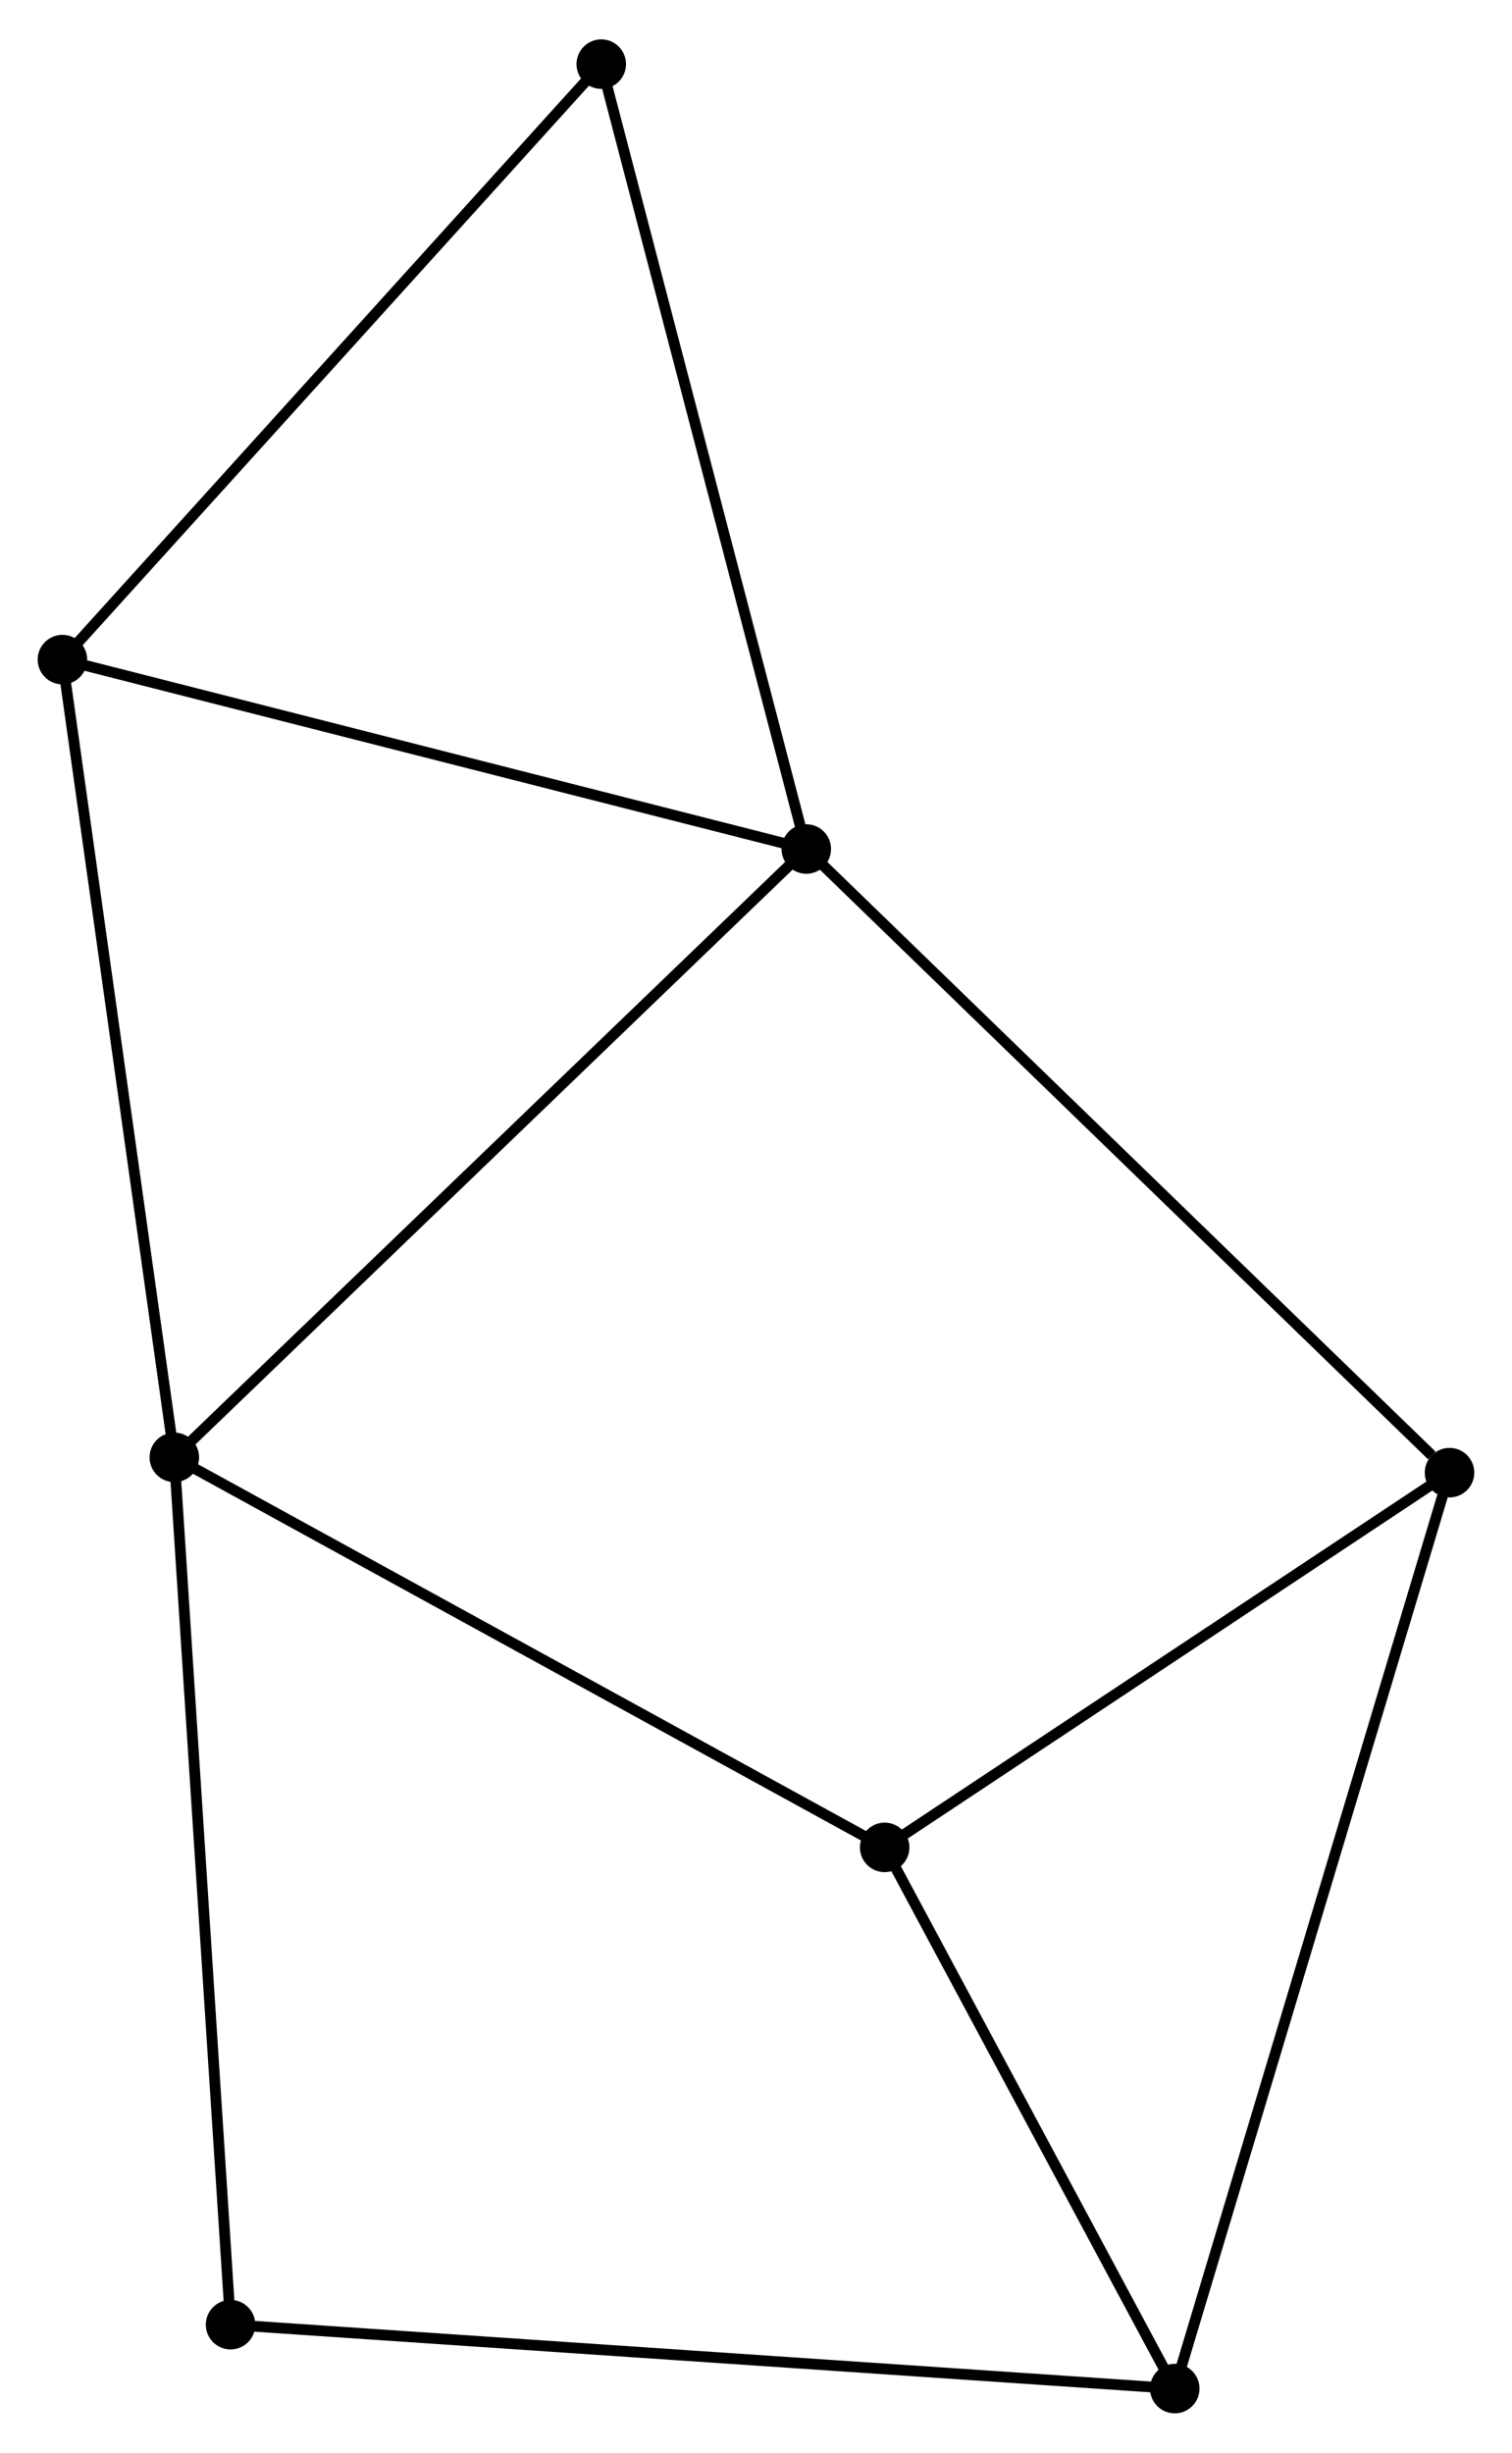 <?xml version="1.0" encoding="UTF-8" standalone="no"?>
<!DOCTYPE svg PUBLIC "-//W3C//DTD SVG 1.1//EN"
 "http://www.w3.org/Graphics/SVG/1.1/DTD/svg11.dtd">
<!-- Generated by graphviz version 2.36.0 (20140111.2315)
 -->
<!-- Title: %3 Pages: 1 -->
<svg width="140pt" height="227pt"
 viewBox="0.00 0.00 140.50 227.50" xmlns="http://www.w3.org/2000/svg" xmlns:xlink="http://www.w3.org/1999/xlink">
<g id="graph0" class="graph" transform="scale(1 1) rotate(0) translate(4 223.496)">
<title>%3</title>
<!-- 0 -->
<g id="node1" class="node"><title>0</title>
<ellipse fill="black" stroke="black" cx="70.923" cy="-144.795" rx="1.8" ry="1.8"/>
</g>
<!-- 1 -->
<g id="node2" class="node"><title>1</title>
<ellipse fill="black" stroke="black" cx="12.198" cy="-88.29" rx="1.8" ry="1.8"/>
</g>
<!-- 0&#45;&#45;1 -->
<g id="edge1" class="edge"><title>0&#45;&#45;1</title>
<path fill="none" stroke="black" d="M69.471,-143.398C61.417,-135.648 22.279,-97.991 13.814,-89.846"/>
</g>
<!-- 3 -->
<g id="node3" class="node"><title>3</title>
<ellipse fill="black" stroke="black" cx="130.695" cy="-86.871" rx="1.8" ry="1.8"/>
</g>
<!-- 0&#45;&#45;3 -->
<g id="edge2" class="edge"><title>0&#45;&#45;3</title>
<path fill="none" stroke="black" d="M72.4,-143.363C80.598,-135.419 120.434,-96.815 129.05,-88.466"/>
</g>
<!-- 4 -->
<g id="node4" class="node"><title>4</title>
<ellipse fill="black" stroke="black" cx="1.8" cy="-162.387" rx="1.8" ry="1.8"/>
</g>
<!-- 0&#45;&#45;4 -->
<g id="edge3" class="edge"><title>0&#45;&#45;4</title>
<path fill="none" stroke="black" d="M68.929,-145.302C58.835,-147.871 13.473,-159.416 3.671,-161.911"/>
</g>
<!-- 6 -->
<g id="node5" class="node"><title>6</title>
<ellipse fill="black" stroke="black" cx="51.871" cy="-217.696" rx="1.8" ry="1.8"/>
</g>
<!-- 0&#45;&#45;6 -->
<g id="edge4" class="edge"><title>0&#45;&#45;6</title>
<path fill="none" stroke="black" d="M70.452,-146.597C67.839,-156.595 55.142,-205.18 52.395,-215.689"/>
</g>
<!-- 1&#45;&#45;4 -->
<g id="edge5" class="edge"><title>1&#45;&#45;4</title>
<path fill="none" stroke="black" d="M11.941,-90.122C10.515,-100.284 3.585,-149.666 2.086,-160.347"/>
</g>
<!-- 5 -->
<g id="node6" class="node"><title>5</title>
<ellipse fill="black" stroke="black" cx="78.207" cy="-52.065" rx="1.8" ry="1.8"/>
</g>
<!-- 1&#45;&#45;5 -->
<g id="edge6" class="edge"><title>1&#45;&#45;5</title>
<path fill="none" stroke="black" d="M13.83,-87.395C22.883,-82.427 66.875,-58.284 76.39,-53.062"/>
</g>
<!-- 7 -->
<g id="node7" class="node"><title>7</title>
<ellipse fill="black" stroke="black" cx="17.425" cy="-7.735" rx="1.8" ry="1.8"/>
</g>
<!-- 1&#45;&#45;7 -->
<g id="edge7" class="edge"><title>1&#45;&#45;7</title>
<path fill="none" stroke="black" d="M12.327,-86.299C13.05,-75.154 16.589,-20.619 17.3,-9.657"/>
</g>
<!-- 3&#45;&#45;5 -->
<g id="edge11" class="edge"><title>3&#45;&#45;5</title>
<path fill="none" stroke="black" d="M128.949,-85.713C120.98,-80.429 88.107,-58.63 80.013,-53.263"/>
</g>
<!-- 4&#45;&#45;6 -->
<g id="edge12" class="edge"><title>4&#45;&#45;6</title>
<path fill="none" stroke="black" d="M3.038,-163.754C9.905,-171.34 43.275,-208.201 50.492,-216.173"/>
</g>
<!-- 2 -->
<g id="node8" class="node"><title>2</title>
<ellipse fill="black" stroke="black" cx="105.162" cy="-1.8" rx="1.8" ry="1.8"/>
</g>
<!-- 2&#45;&#45;3 -->
<g id="edge8" class="edge"><title>2&#45;&#45;3</title>
<path fill="none" stroke="black" d="M105.695,-3.577C109.018,-14.648 126.85,-74.061 130.165,-85.104"/>
</g>
<!-- 2&#45;&#45;5 -->
<g id="edge9" class="edge"><title>2&#45;&#45;5</title>
<path fill="none" stroke="black" d="M104.265,-3.472C100.172,-11.104 83.291,-42.584 79.135,-50.335"/>
</g>
<!-- 2&#45;&#45;7 -->
<g id="edge10" class="edge"><title>2&#45;&#45;7</title>
<path fill="none" stroke="black" d="M103.329,-1.924C91.911,-2.696 30.636,-6.841 19.247,-7.612"/>
</g>
</g>
</svg>
